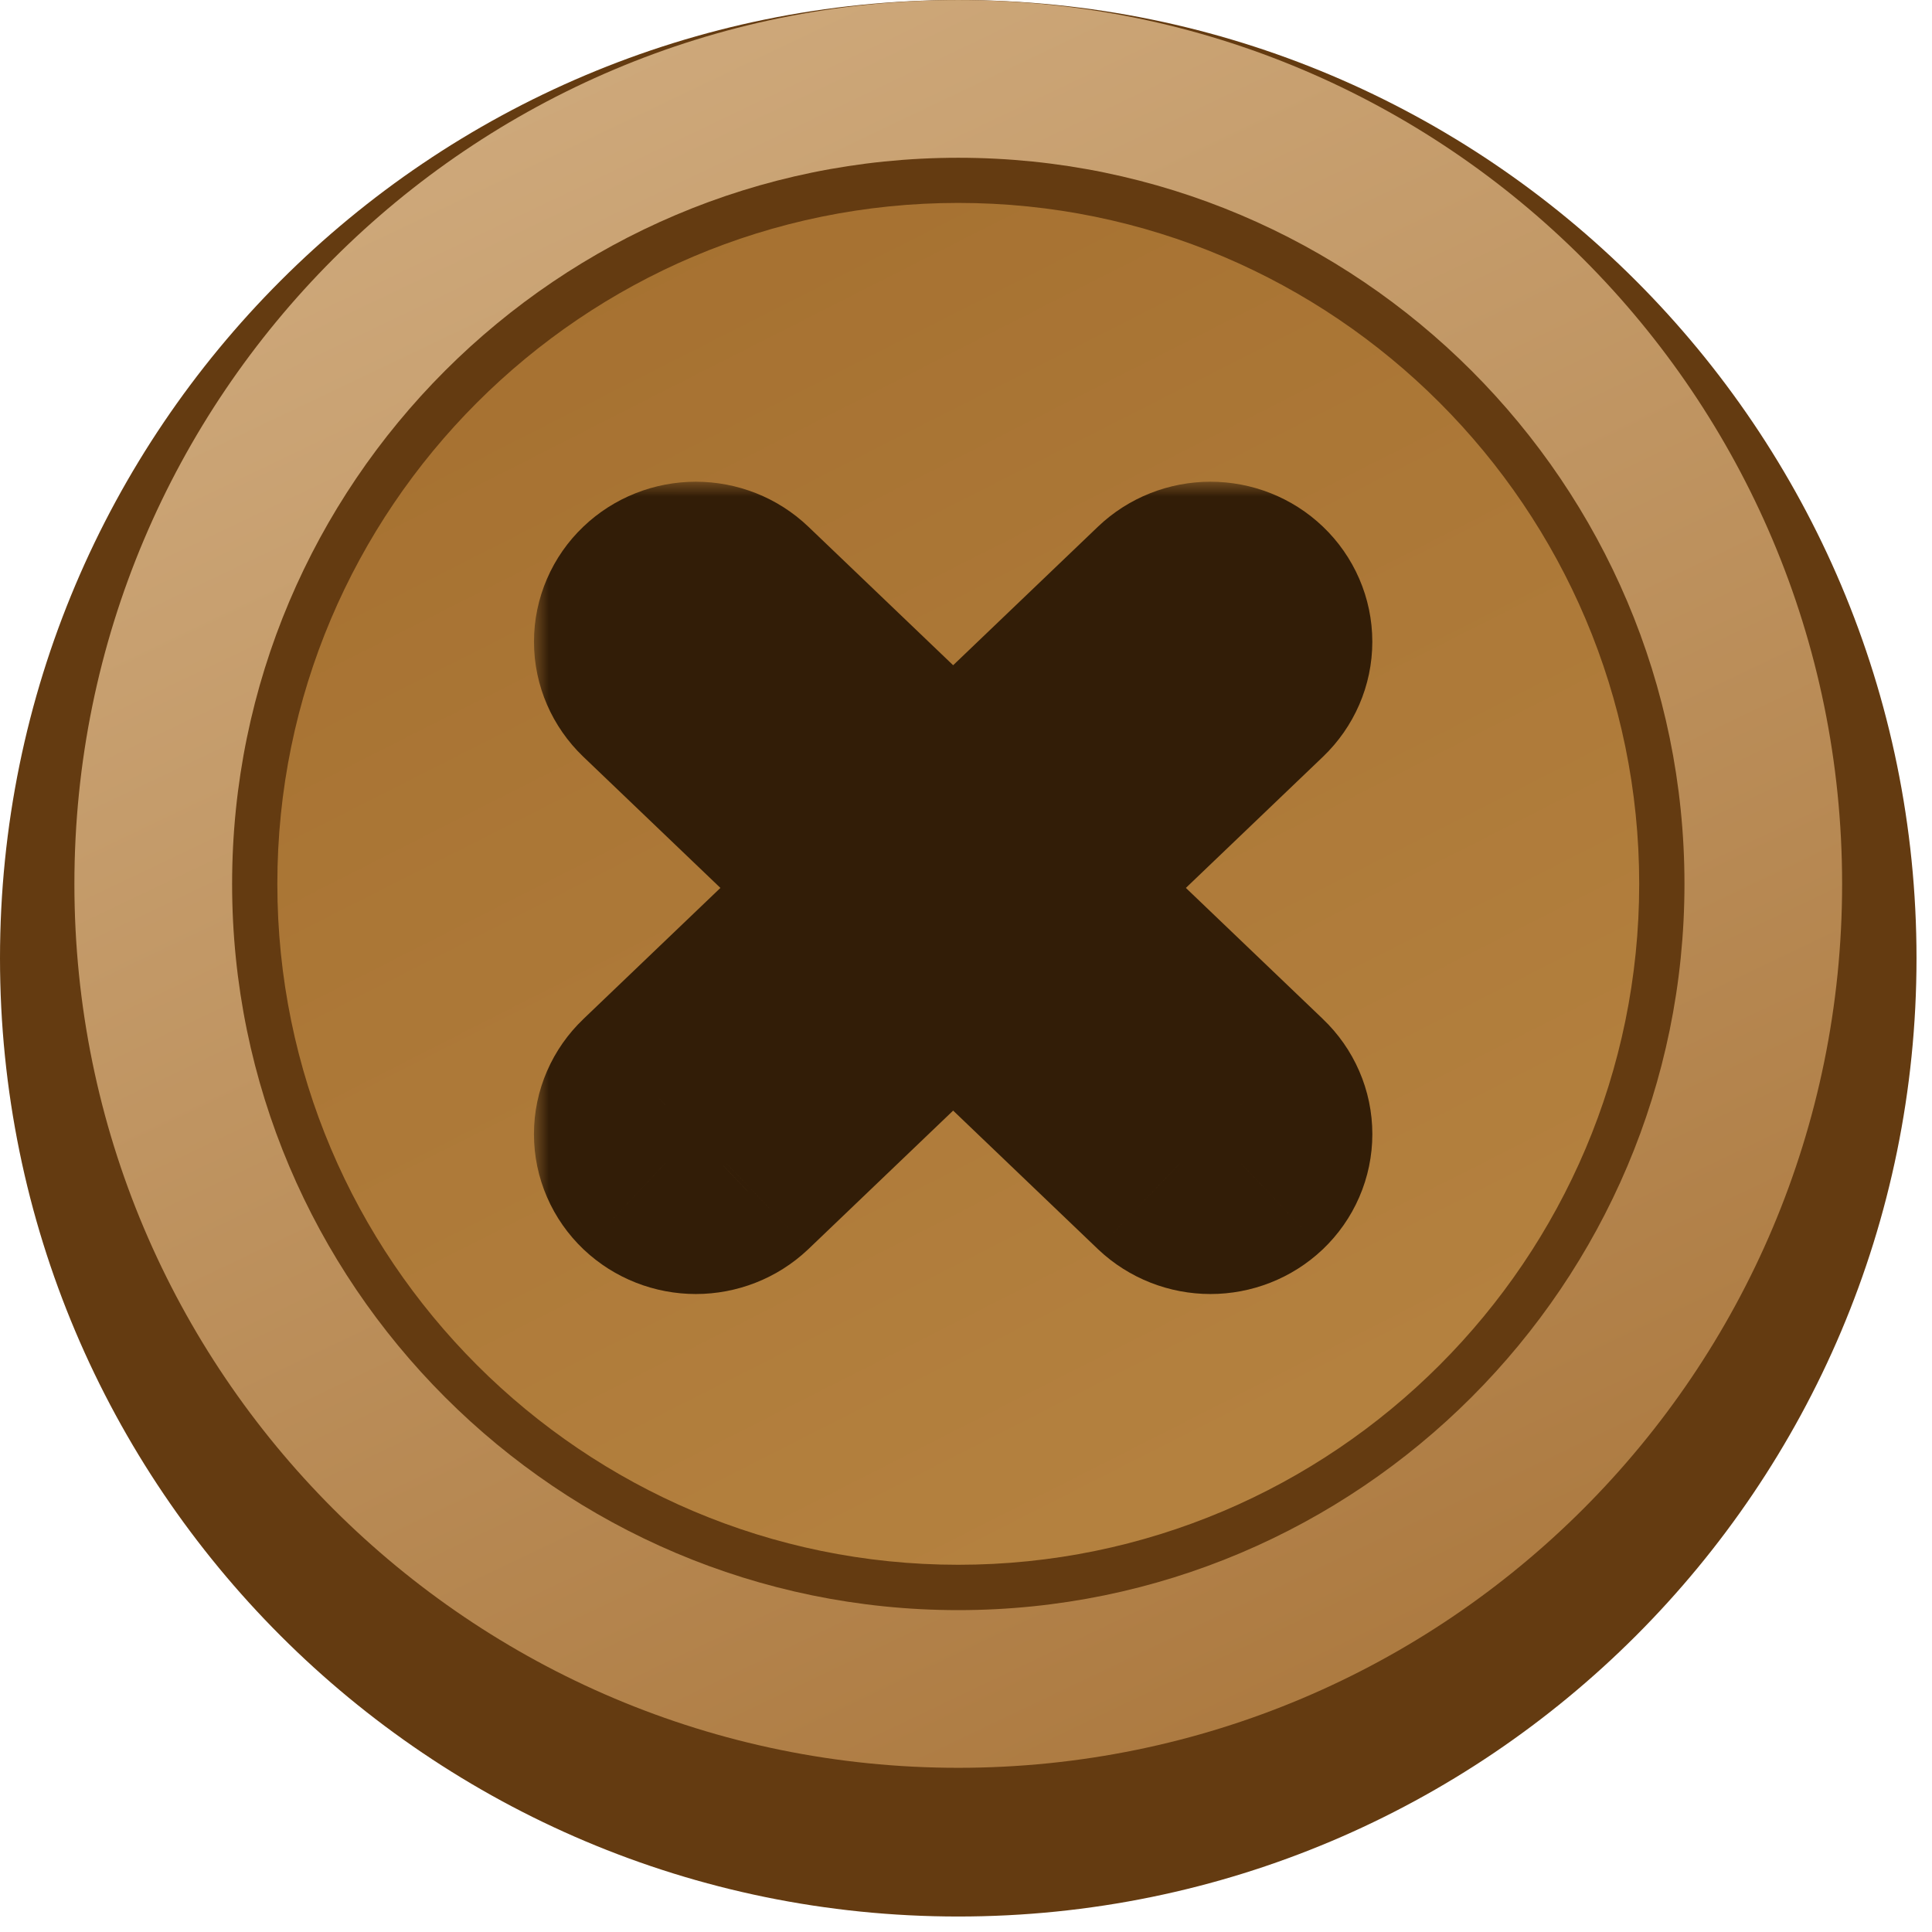 <svg width="65" height="65" viewBox="0 0 65 65" fill="none" xmlns="http://www.w3.org/2000/svg">
<path d="M32.239 64.479C50.045 64.479 64.479 50.045 64.479 32.239C64.479 14.434 50.045 0 32.239 0C14.434 0 0 14.434 0 32.239C0 50.045 14.434 64.479 32.239 64.479Z" fill="#643B11"/>
<path d="M32.24 59.476C48.663 59.476 61.976 46.162 61.976 29.739C61.976 13.316 48.663 0.002 32.24 0.002C15.816 0.002 2.503 13.316 2.503 29.739C2.503 46.162 15.816 59.476 32.24 59.476Z" fill="url(#paint0_linear_745_530)"/>
<path d="M32.24 53.411C45.314 53.411 55.912 42.813 55.912 29.739C55.912 16.666 45.314 6.067 32.24 6.067C19.166 6.067 8.568 16.666 8.568 29.739C8.568 42.813 19.166 53.411 32.24 53.411Z" fill="url(#paint1_linear_745_530)"/>
<path d="M32.24 54.171C18.767 54.171 7.809 43.209 7.809 29.739C7.809 16.269 18.77 5.308 32.24 5.308C45.71 5.308 56.672 16.269 56.672 29.739C56.672 43.209 45.713 54.171 32.24 54.171ZM32.24 6.827C19.606 6.827 9.331 17.105 9.331 29.736C9.331 42.37 19.609 52.645 32.24 52.645C44.874 52.645 55.149 42.367 55.149 29.736C55.149 17.105 44.874 6.827 32.24 6.827Z" fill="#643B11"/>
<mask id="path-5-outside-1_745_530" maskUnits="userSpaceOnUse" x="17.964" y="16.207" width="29" height="28" fill="black">
<rect fill="white" x="17.964" y="16.207" width="29" height="28"/>
<path d="M41.747 37.178C41.881 37.307 41.988 37.459 42.061 37.627C42.133 37.795 42.171 37.975 42.171 38.156C42.171 38.338 42.133 38.518 42.061 38.686C41.988 38.854 41.881 39.006 41.747 39.134C41.474 39.391 41.107 39.536 40.725 39.536C40.342 39.536 39.975 39.391 39.703 39.134L32.067 31.829L24.432 39.134C24.16 39.391 23.793 39.536 23.41 39.536C23.028 39.536 22.66 39.391 22.388 39.134C22.254 39.006 22.147 38.854 22.074 38.686C22.001 38.518 21.964 38.338 21.964 38.156C21.964 37.975 22.001 37.795 22.074 37.627C22.147 37.459 22.254 37.307 22.388 37.178L30.023 29.873L22.388 22.568C22.117 22.308 21.965 21.957 21.965 21.59C21.965 21.408 22.002 21.229 22.075 21.061C22.148 20.893 22.254 20.741 22.388 20.612C22.523 20.484 22.682 20.382 22.857 20.312C23.032 20.243 23.221 20.207 23.41 20.207C23.794 20.207 24.161 20.353 24.432 20.612L32.067 27.917L39.703 20.612C39.974 20.353 40.341 20.207 40.725 20.207C41.108 20.207 41.476 20.353 41.747 20.612C42.018 20.871 42.17 21.223 42.17 21.59C42.17 21.957 42.018 22.308 41.747 22.568L34.111 29.873L41.747 37.178Z"/>
</mask>
<path d="M41.747 37.178C41.881 37.307 41.988 37.459 42.061 37.627C42.133 37.795 42.171 37.975 42.171 38.156C42.171 38.338 42.133 38.518 42.061 38.686C41.988 38.854 41.881 39.006 41.747 39.134C41.474 39.391 41.107 39.536 40.725 39.536C40.342 39.536 39.975 39.391 39.703 39.134L32.067 31.829L24.432 39.134C24.16 39.391 23.793 39.536 23.41 39.536C23.028 39.536 22.66 39.391 22.388 39.134C22.254 39.006 22.147 38.854 22.074 38.686C22.001 38.518 21.964 38.338 21.964 38.156C21.964 37.975 22.001 37.795 22.074 37.627C22.147 37.459 22.254 37.307 22.388 37.178L30.023 29.873L22.388 22.568C22.117 22.308 21.965 21.957 21.965 21.59C21.965 21.408 22.002 21.229 22.075 21.061C22.148 20.893 22.254 20.741 22.388 20.612C22.523 20.484 22.682 20.382 22.857 20.312C23.032 20.243 23.221 20.207 23.41 20.207C23.794 20.207 24.161 20.353 24.432 20.612L32.067 27.917L39.703 20.612C39.974 20.353 40.341 20.207 40.725 20.207C41.108 20.207 41.476 20.353 41.747 20.612C42.018 20.871 42.17 21.223 42.17 21.59C42.17 21.957 42.018 22.308 41.747 22.568L34.111 29.873L41.747 37.178Z" fill="#321D07"/>
<path d="M41.747 37.178L38.981 40.069L38.986 40.074L41.747 37.178ZM42.171 38.156H46.171H42.171ZM41.747 39.134L44.493 42.042L44.5 42.036L44.507 42.029L41.747 39.134ZM40.725 39.536V35.536V39.536ZM39.703 39.134L36.937 42.024L36.947 42.033L36.956 42.042L39.703 39.134ZM32.067 31.829L34.833 28.939L32.067 26.293L29.302 28.939L32.067 31.829ZM24.432 39.134L27.179 42.042L27.188 42.033L27.198 42.024L24.432 39.134ZM23.41 39.536V35.536V39.536ZM22.388 39.134L19.628 42.029L19.635 42.036L19.642 42.042L22.388 39.134ZM21.964 38.156H25.964H21.964ZM22.388 37.178L25.149 40.074L25.154 40.069L22.388 37.178ZM30.023 29.873L32.789 32.763L35.809 29.873L32.789 26.983L30.023 29.873ZM22.388 22.568L19.623 25.458L22.388 22.568ZM21.965 21.59H25.965H21.965ZM24.432 20.612L21.667 23.502L21.667 23.502L24.432 20.612ZM32.067 27.917L29.302 30.808L32.067 33.453L34.833 30.808L32.067 27.917ZM39.703 20.612L42.468 23.502L42.468 23.502L39.703 20.612ZM41.747 22.568L44.512 25.458L41.747 22.568ZM34.111 29.873L31.346 26.983L28.326 29.873L31.346 32.763L34.111 29.873ZM38.986 40.074C38.74 39.839 38.535 39.55 38.391 39.219L45.73 36.035C45.441 35.368 45.022 34.775 44.507 34.284L38.986 40.074ZM38.391 39.219C38.248 38.888 38.171 38.526 38.171 38.156H46.171C46.171 37.423 46.02 36.701 45.73 36.035L38.391 39.219ZM38.171 38.156C38.171 37.786 38.248 37.425 38.391 37.093L45.73 40.278C46.02 39.611 46.171 38.89 46.171 38.156H38.171ZM38.391 37.093C38.535 36.763 38.74 36.474 38.986 36.239L44.507 42.029C45.022 41.538 45.441 40.945 45.73 40.278L38.391 37.093ZM39 36.226C39.488 35.766 40.11 35.536 40.725 35.536V43.536C42.104 43.536 43.461 43.017 44.493 42.042L39 36.226ZM40.725 35.536C41.339 35.536 41.961 35.766 42.449 36.226L36.956 42.042C37.989 43.017 39.345 43.536 40.725 43.536V35.536ZM42.468 36.244L34.833 28.939L29.302 34.719L36.937 42.024L42.468 36.244ZM29.302 28.939L21.667 36.244L27.198 42.024L34.833 34.719L29.302 28.939ZM21.686 36.226C22.174 35.766 22.796 35.536 23.41 35.536V43.536C24.79 43.536 26.146 43.017 27.179 42.042L21.686 36.226ZM23.41 35.536C24.025 35.536 24.647 35.766 25.135 36.226L19.642 42.042C20.674 43.017 22.031 43.536 23.41 43.536V35.536ZM25.148 36.239C25.395 36.474 25.6 36.763 25.744 37.093L18.405 40.278C18.694 40.945 19.113 41.538 19.628 42.029L25.148 36.239ZM25.744 37.093C25.887 37.425 25.964 37.786 25.964 38.156H17.964C17.964 38.89 18.115 39.611 18.405 40.278L25.744 37.093ZM25.964 38.156C25.964 38.526 25.887 38.888 25.744 39.219L18.405 36.035C18.115 36.701 17.964 37.423 17.964 38.156H25.964ZM25.744 39.219C25.6 39.55 25.395 39.839 25.148 40.074L19.628 34.284C19.113 34.775 18.694 35.368 18.405 36.035L25.744 39.219ZM25.154 40.069L32.789 32.763L27.258 26.983L19.623 34.288L25.154 40.069ZM32.789 26.983L25.154 19.678L19.623 25.458L27.258 32.763L32.789 26.983ZM25.154 19.678C25.651 20.154 25.965 20.837 25.965 21.59H17.965C17.965 23.076 18.584 24.463 19.623 25.458L25.154 19.678ZM25.965 21.59C25.965 21.959 25.889 22.32 25.746 22.65L18.404 19.472C18.116 20.138 17.965 20.858 17.965 21.59H25.965ZM25.746 22.65C25.603 22.98 25.399 23.268 25.154 23.502L19.623 17.722C19.109 18.213 18.692 18.806 18.404 19.472L25.746 22.65ZM25.154 23.502C24.909 23.736 24.628 23.913 24.331 24.031L21.383 16.594C20.736 16.85 20.136 17.231 19.623 17.722L25.154 23.502ZM24.331 24.031C24.034 24.148 23.722 24.207 23.41 24.207V16.207C22.719 16.207 22.031 16.337 21.383 16.594L24.331 24.031ZM23.41 24.207C22.788 24.207 22.158 23.972 21.667 23.502L27.198 17.722C26.164 16.733 24.799 16.207 23.41 16.207V24.207ZM21.667 23.502L29.302 30.808L34.833 25.027L27.198 17.722L21.667 23.502ZM34.833 30.808L42.468 23.502L36.937 17.722L29.302 25.027L34.833 30.808ZM42.468 23.502C41.977 23.972 41.346 24.207 40.725 24.207V16.207C39.336 16.207 37.971 16.733 36.937 17.722L42.468 23.502ZM40.725 24.207C40.103 24.207 39.473 23.972 38.981 23.502L44.512 17.722C43.479 16.733 42.113 16.207 40.725 16.207V24.207ZM38.981 23.502C38.484 23.026 38.17 22.343 38.17 21.59H46.17C46.17 20.104 45.551 18.716 44.512 17.722L38.981 23.502ZM38.17 21.59C38.17 20.837 38.484 20.154 38.981 19.678L44.512 25.458C45.551 24.463 46.17 23.076 46.17 21.59H38.17ZM38.981 19.678L31.346 26.983L36.877 32.763L44.512 25.458L38.981 19.678ZM31.346 32.763L38.981 40.069L44.512 34.288L36.877 26.983L31.346 32.763Z" fill="#321D07" mask="url(#path-5-outside-1_745_530)"/>
<defs>
<linearGradient id="paint0_linear_745_530" x1="0.097" y1="-37.673" x2="54.469" y2="76.358" gradientUnits="userSpaceOnUse">
<stop offset="1.4e-07" stop-color="#E6CAA5"/>
<stop offset="1" stop-color="#A16A2C"/>
</linearGradient>
<linearGradient id="paint1_linear_745_530" x1="53.557" y1="71.768" x2="9.606" y2="-14.89" gradientUnits="userSpaceOnUse">
<stop offset="1.4e-07" stop-color="#BC8A47"/>
<stop offset="1" stop-color="#9E6829"/>
</linearGradient>
</defs>
</svg>
